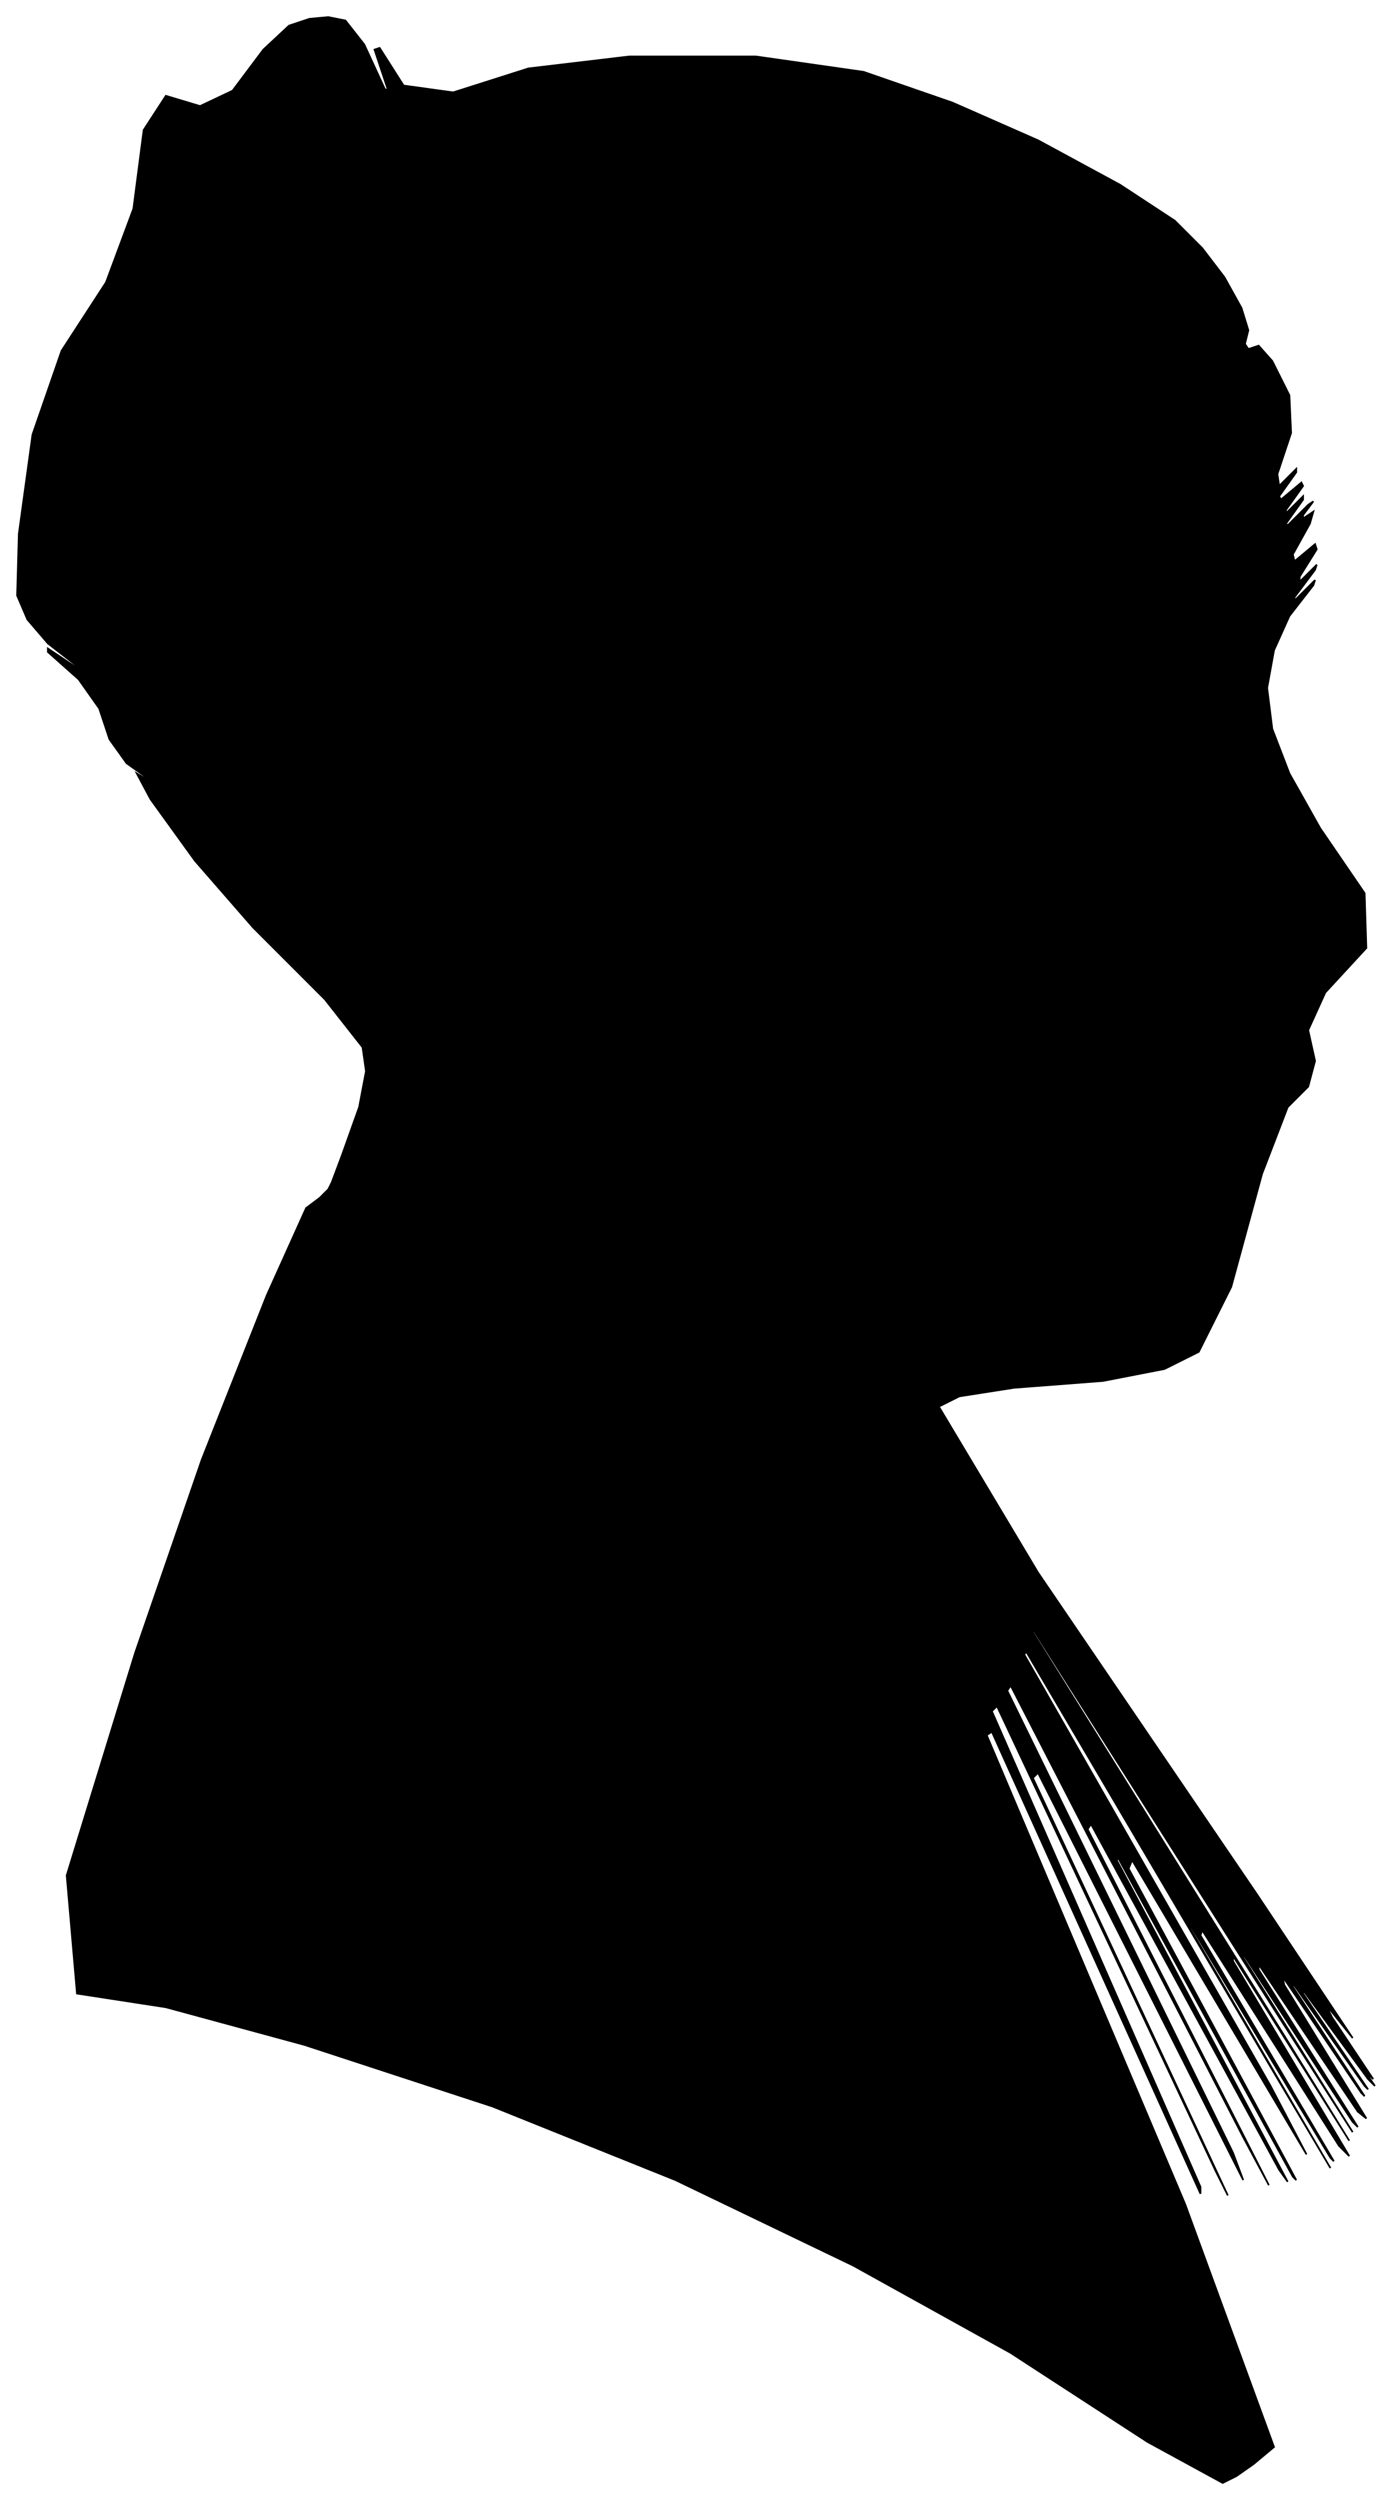<?xml version="1.0" encoding="UTF-8"?>
<svg xmlns="http://www.w3.org/2000/svg" viewBox="367.00 285.00 814.00 1461.00">
  <path d="M 567.00 960.00 L 577.00 932.00 L 581.00 911.00 L 579.00 897.00 L 557.00 869.00 L 515.00 827.00 L 481.00 788.00 L 455.00 752.00 L 447.00 737.00 L 457.00 743.00 L 455.00 741.00 L 441.00 731.00 L 431.00 717.00 L 425.00 699.00 L 413.00 682.00 L 395.00 666.00 L 395.00 664.00 L 413.00 676.00 L 413.00 675.00 L 395.00 661.00 L 383.00 647.00 L 377.00 633.00 L 378.00 597.00 L 386.00 539.00 L 403.00 490.00 L 429.00 450.00 L 445.00 407.00 L 451.00 361.00 L 464.00 341.00 L 484.00 347.00 L 503.00 338.00 L 521.00 314.00 L 536.00 300.00 L 548.00 296.00 L 559.00 295.00 L 569.00 297.00 L 580.00 311.00 L 592.00 337.00 L 594.00 338.00 L 586.00 314.00 L 589.00 313.00 L 603.00 335.00 L 632.00 339.00 L 676.00 325.00 L 735.00 318.00 L 809.00 318.00 L 872.00 327.00 L 924.00 345.00 L 974.00 367.00 L 1022.00 393.00 L 1054.00 414.00 L 1070.00 430.00 L 1083.00 447.00 L 1093.00 465.00 L 1097.00 478.00 L 1095.00 486.00 L 1097.00 489.00 L 1103.00 487.00 L 1111.00 496.00 L 1121.00 516.00 L 1122.00 538.00 L 1114.00 562.00 L 1115.00 569.00 L 1125.00 559.00 L 1125.00 561.00 L 1115.00 575.00 L 1116.00 577.00 L 1128.00 567.00 L 1129.00 569.00 L 1119.00 583.00 L 1119.00 585.00 L 1129.00 575.00 L 1129.00 577.00 L 1119.00 591.00 L 1120.00 592.00 L 1132.00 580.00 L 1135.00 578.00 L 1129.00 586.00 L 1129.00 588.00 L 1135.00 584.00 L 1133.00 591.00 L 1123.00 609.00 L 1124.00 613.00 L 1136.00 603.00 L 1137.00 606.00 L 1127.00 622.00 L 1127.00 625.00 L 1137.00 615.00 L 1136.00 618.00 L 1124.00 634.00 L 1124.00 636.00 L 1136.00 624.00 L 1135.00 627.00 L 1121.00 645.00 L 1112.00 665.00 L 1108.00 687.00 L 1111.00 711.00 L 1121.00 737.00 L 1139.00 769.00 L 1165.00 807.00 L 1166.00 839.00 L 1142.00 865.00 L 1132.00 887.00 L 1136.00 905.00 L 1132.00 920.00 L 1120.00 932.00 L 1105.00 971.00 L 1087.00 1037.00 L 1068.00 1075.00 L 1048.00 1085.00 L 1012.00 1092.00 L 960.00 1096.00 L 928.00 1101.00 L 916.00 1107.00 L 974.00 1204.00 L 1102.00 1392.00 L 1158.00 1476.00 L 1142.00 1456.00 L 1146.00 1464.00 L 1170.00 1500.00 L 1168.00 1498.00 L 1140.00 1458.00 L 1141.00 1460.00 L 1171.00 1504.00 L 1167.00 1500.00 L 1129.00 1448.00 L 1129.00 1450.00 L 1167.00 1506.00 L 1165.00 1504.00 L 1123.00 1444.00 L 1123.00 1446.00 L 1165.00 1510.00 L 1163.00 1508.00 L 1117.00 1440.00 L 1118.00 1445.00 L 1166.00 1523.00 L 1161.00 1519.00 L 1103.00 1433.00 L 1103.00 1436.00 L 1161.00 1528.00 L 1158.00 1525.00 L 1094.00 1427.00 L 1094.00 1429.00 L 1158.00 1531.00 L 1117.00 1467.00 L 971.00 1237.00 L 971.00 1239.00 L 1117.00 1473.00 L 1156.00 1536.00 L 1088.00 1428.00 L 1088.00 1431.00 L 1156.00 1545.00 L 1150.00 1539.00 L 1070.00 1413.00 L 1069.00 1416.00 L 1147.00 1548.00 L 1145.00 1546.00 L 1063.00 1410.00 L 1063.00 1412.00 L 1145.00 1552.00 L 1113.00 1498.00 L 967.00 1250.00 L 966.00 1252.00 L 1110.00 1504.00 L 1131.00 1544.00 L 1029.00 1372.00 L 1027.00 1377.00 L 1125.00 1559.00 L 1123.00 1557.00 L 1021.00 1371.00 L 1020.00 1372.00 L 1120.00 1560.00 L 1115.00 1553.00 L 1005.00 1351.00 L 1003.00 1354.00 L 1109.00 1562.00 L 1094.00 1534.00 L 958.00 1270.00 L 956.00 1273.00 L 1088.00 1543.00 L 1094.00 1559.00 L 974.00 1321.00 L 971.00 1324.00 L 1085.00 1568.00 L 1078.00 1554.00 L 950.00 1282.00 L 947.00 1285.00 L 1069.00 1563.00 L 1069.00 1567.00 L 947.00 1297.00 L 944.00 1299.00 L 1060.00 1573.00 L 1112.00 1715.00 L 1100.00 1725.00 L 1090.00 1732.00 L 1082.00 1736.00 L 1038.00 1712.00 L 958.00 1660.00 L 866.00 1609.00 L 762.00 1559.00 L 655.00 1516.00 L 545.00 1480.00 L 464.00 1458.00 L 412.00 1450.00 L 406.00 1381.00 L 446.00 1251.00 L 485.00 1138.00 L 523.00 1042.00 L 546.00 991.00 L 554.00 985.00 L 559.00 980.00 L 561.00 976.00 L 567.00 960.00 Z" fill="black" stroke="black" stroke-width="1"/>
</svg>